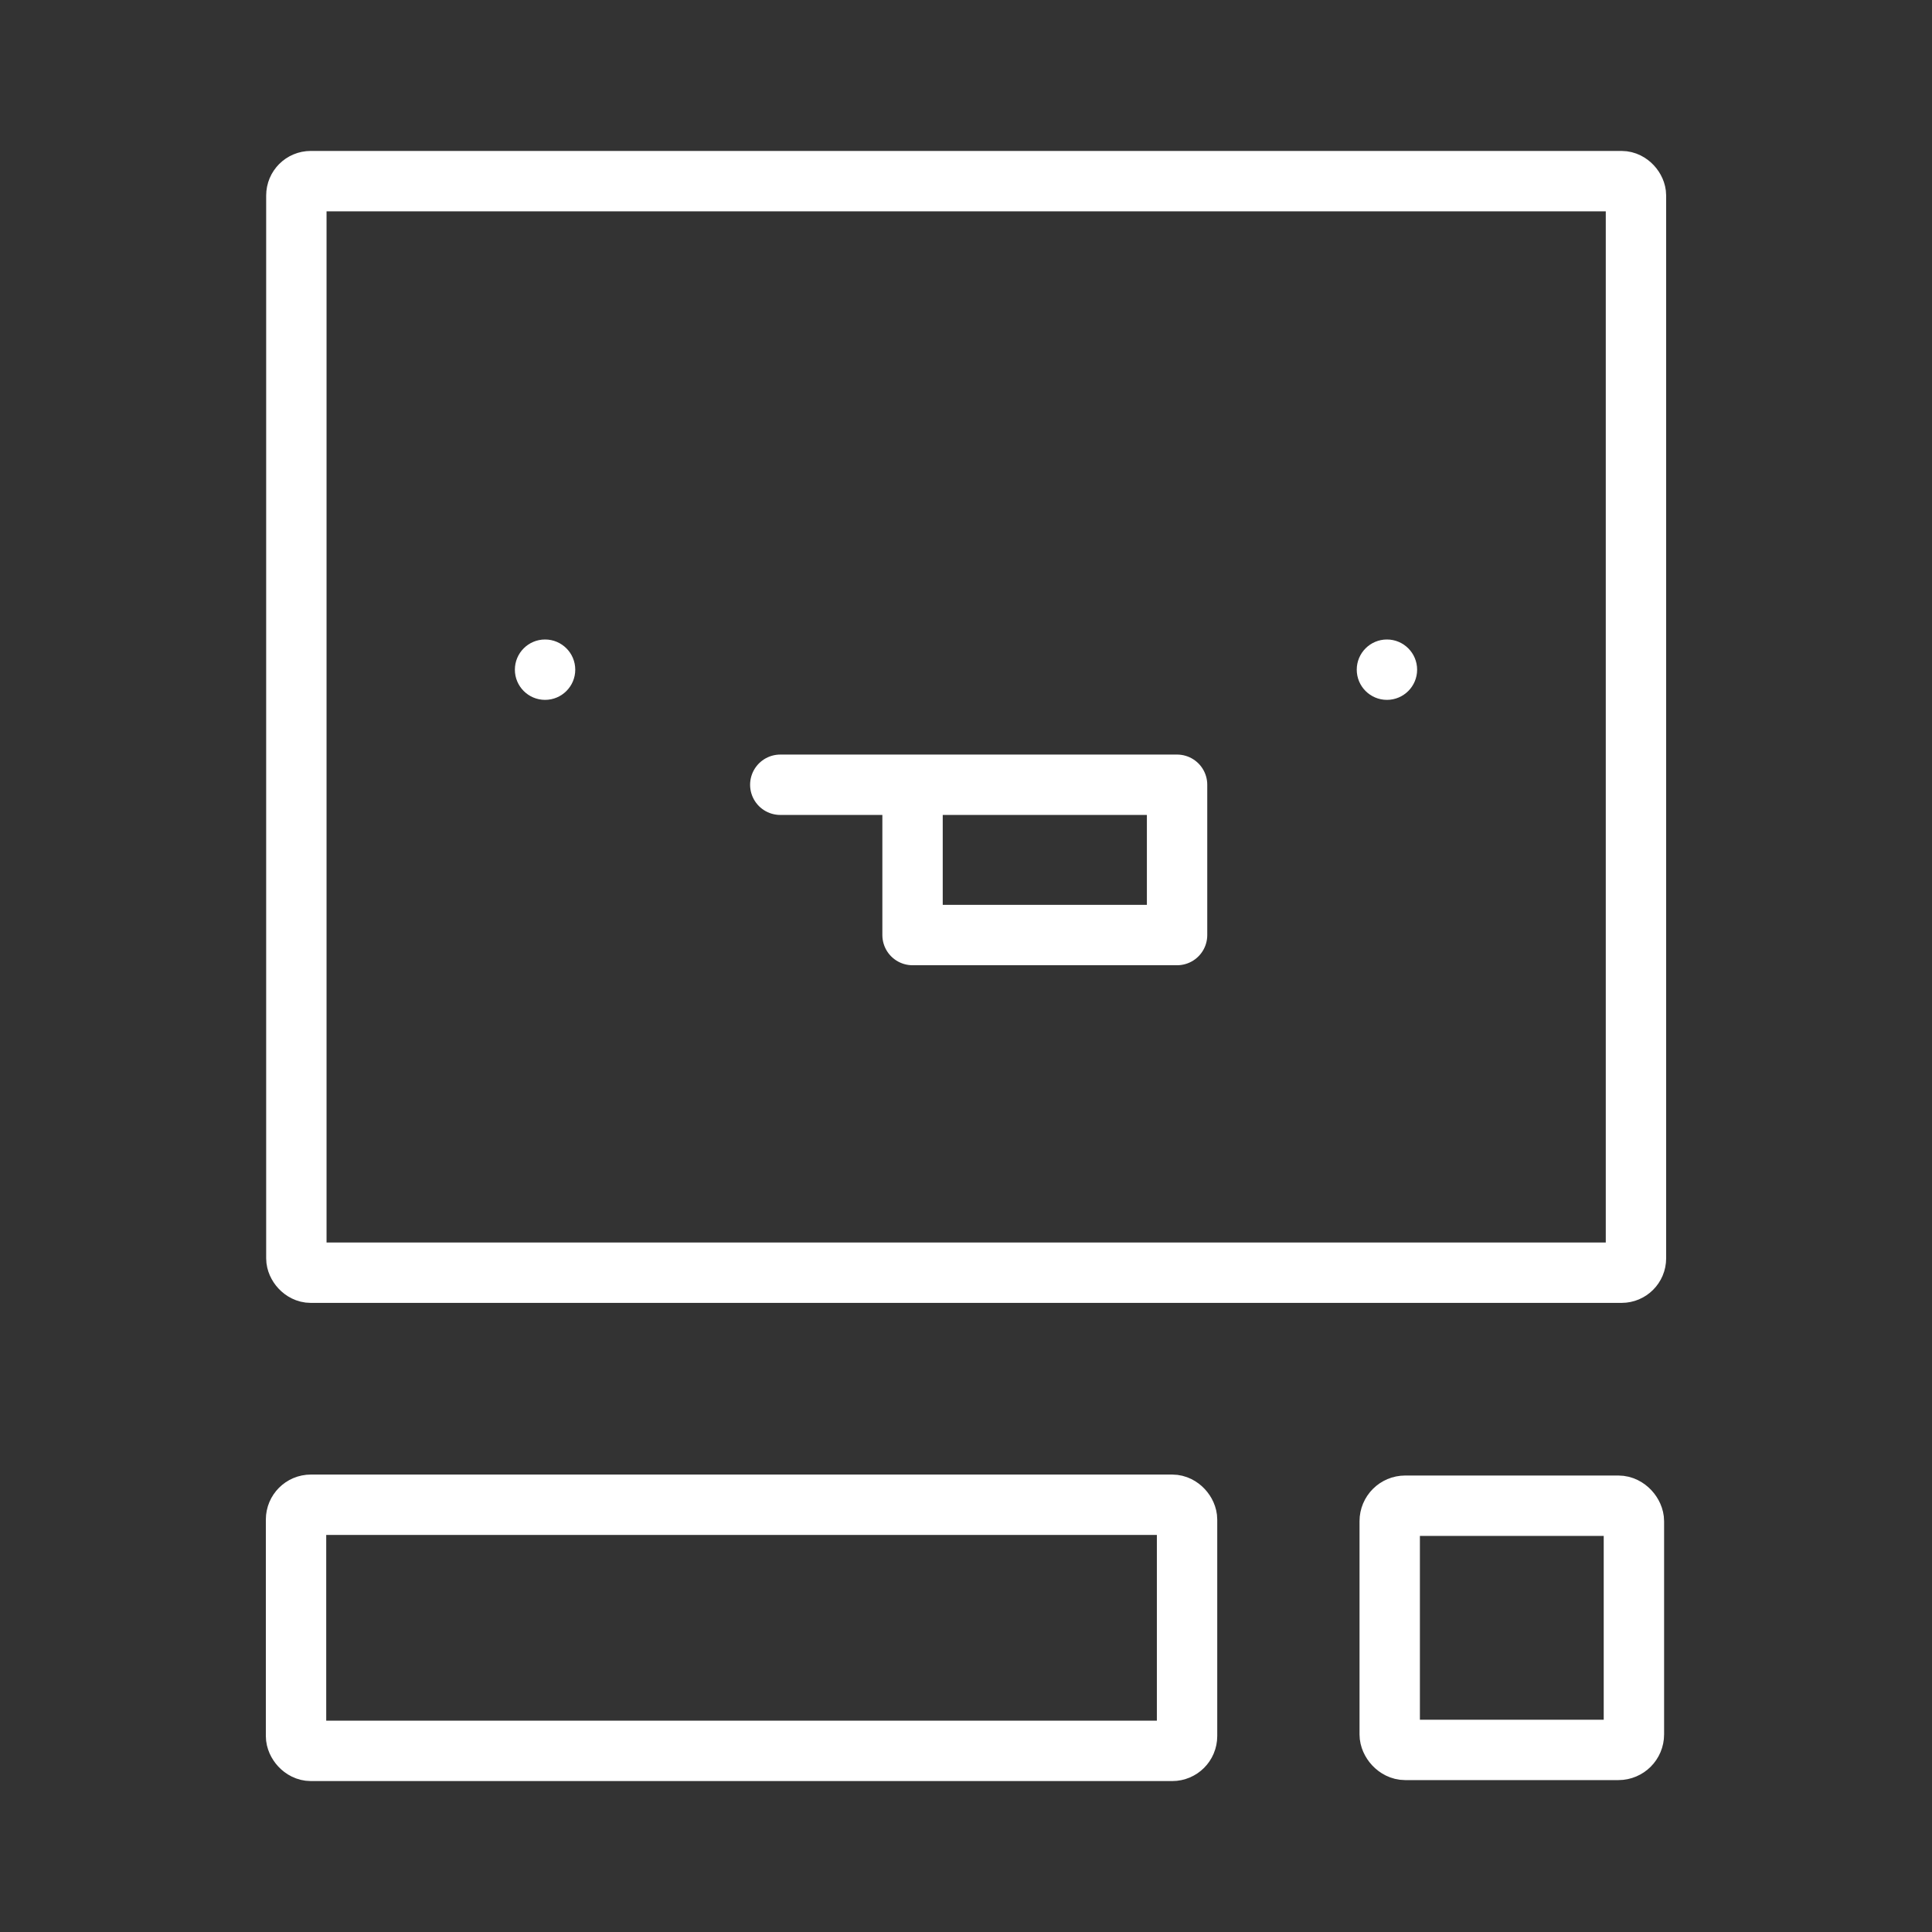 <ns0:svg xmlns:ns0="http://www.w3.org/2000/svg" viewBox="0 0 48 48" style="stroke-width:1.5px"><ns0:rect x="0" y="0" width="48" height="48" fill="#333333" stroke="none"/><ns0:defs style="stroke-width:1.5px"><ns0:style style="stroke-width:1.5px">.a{fill:none;stroke:#fff;stroke-linecap:round;stroke-linejoin:round;}.b{fill:#fff;}</ns0:style></ns0:defs><ns0:rect class="a" x="7.363" y="4.5" width="33.282" height="27.12" rx="0.357" style="stroke-width:1.5px" /><ns0:rect class="a" x="34.527" y="37.409" width="6.067" height="6.067" rx="0.385" style="stroke-width:1.5px" /><ns0:rect class="a" x="7.355" y="37.385" width="22.137" height="6.115" rx="0.368" style="stroke-width:1.5px" /><ns0:path class="a" d="M19.386,19.497h9.858v3.734H22.672V19.497" style="stroke-width:1.5px" /><ns0:circle class="b" cx="34.458" cy="16.638" r="0.75" style="stroke-width:1.5px" /><ns0:circle class="b" cx="13.542" cy="16.638" r="0.75" style="stroke-width:1.5px" /></ns0:svg>